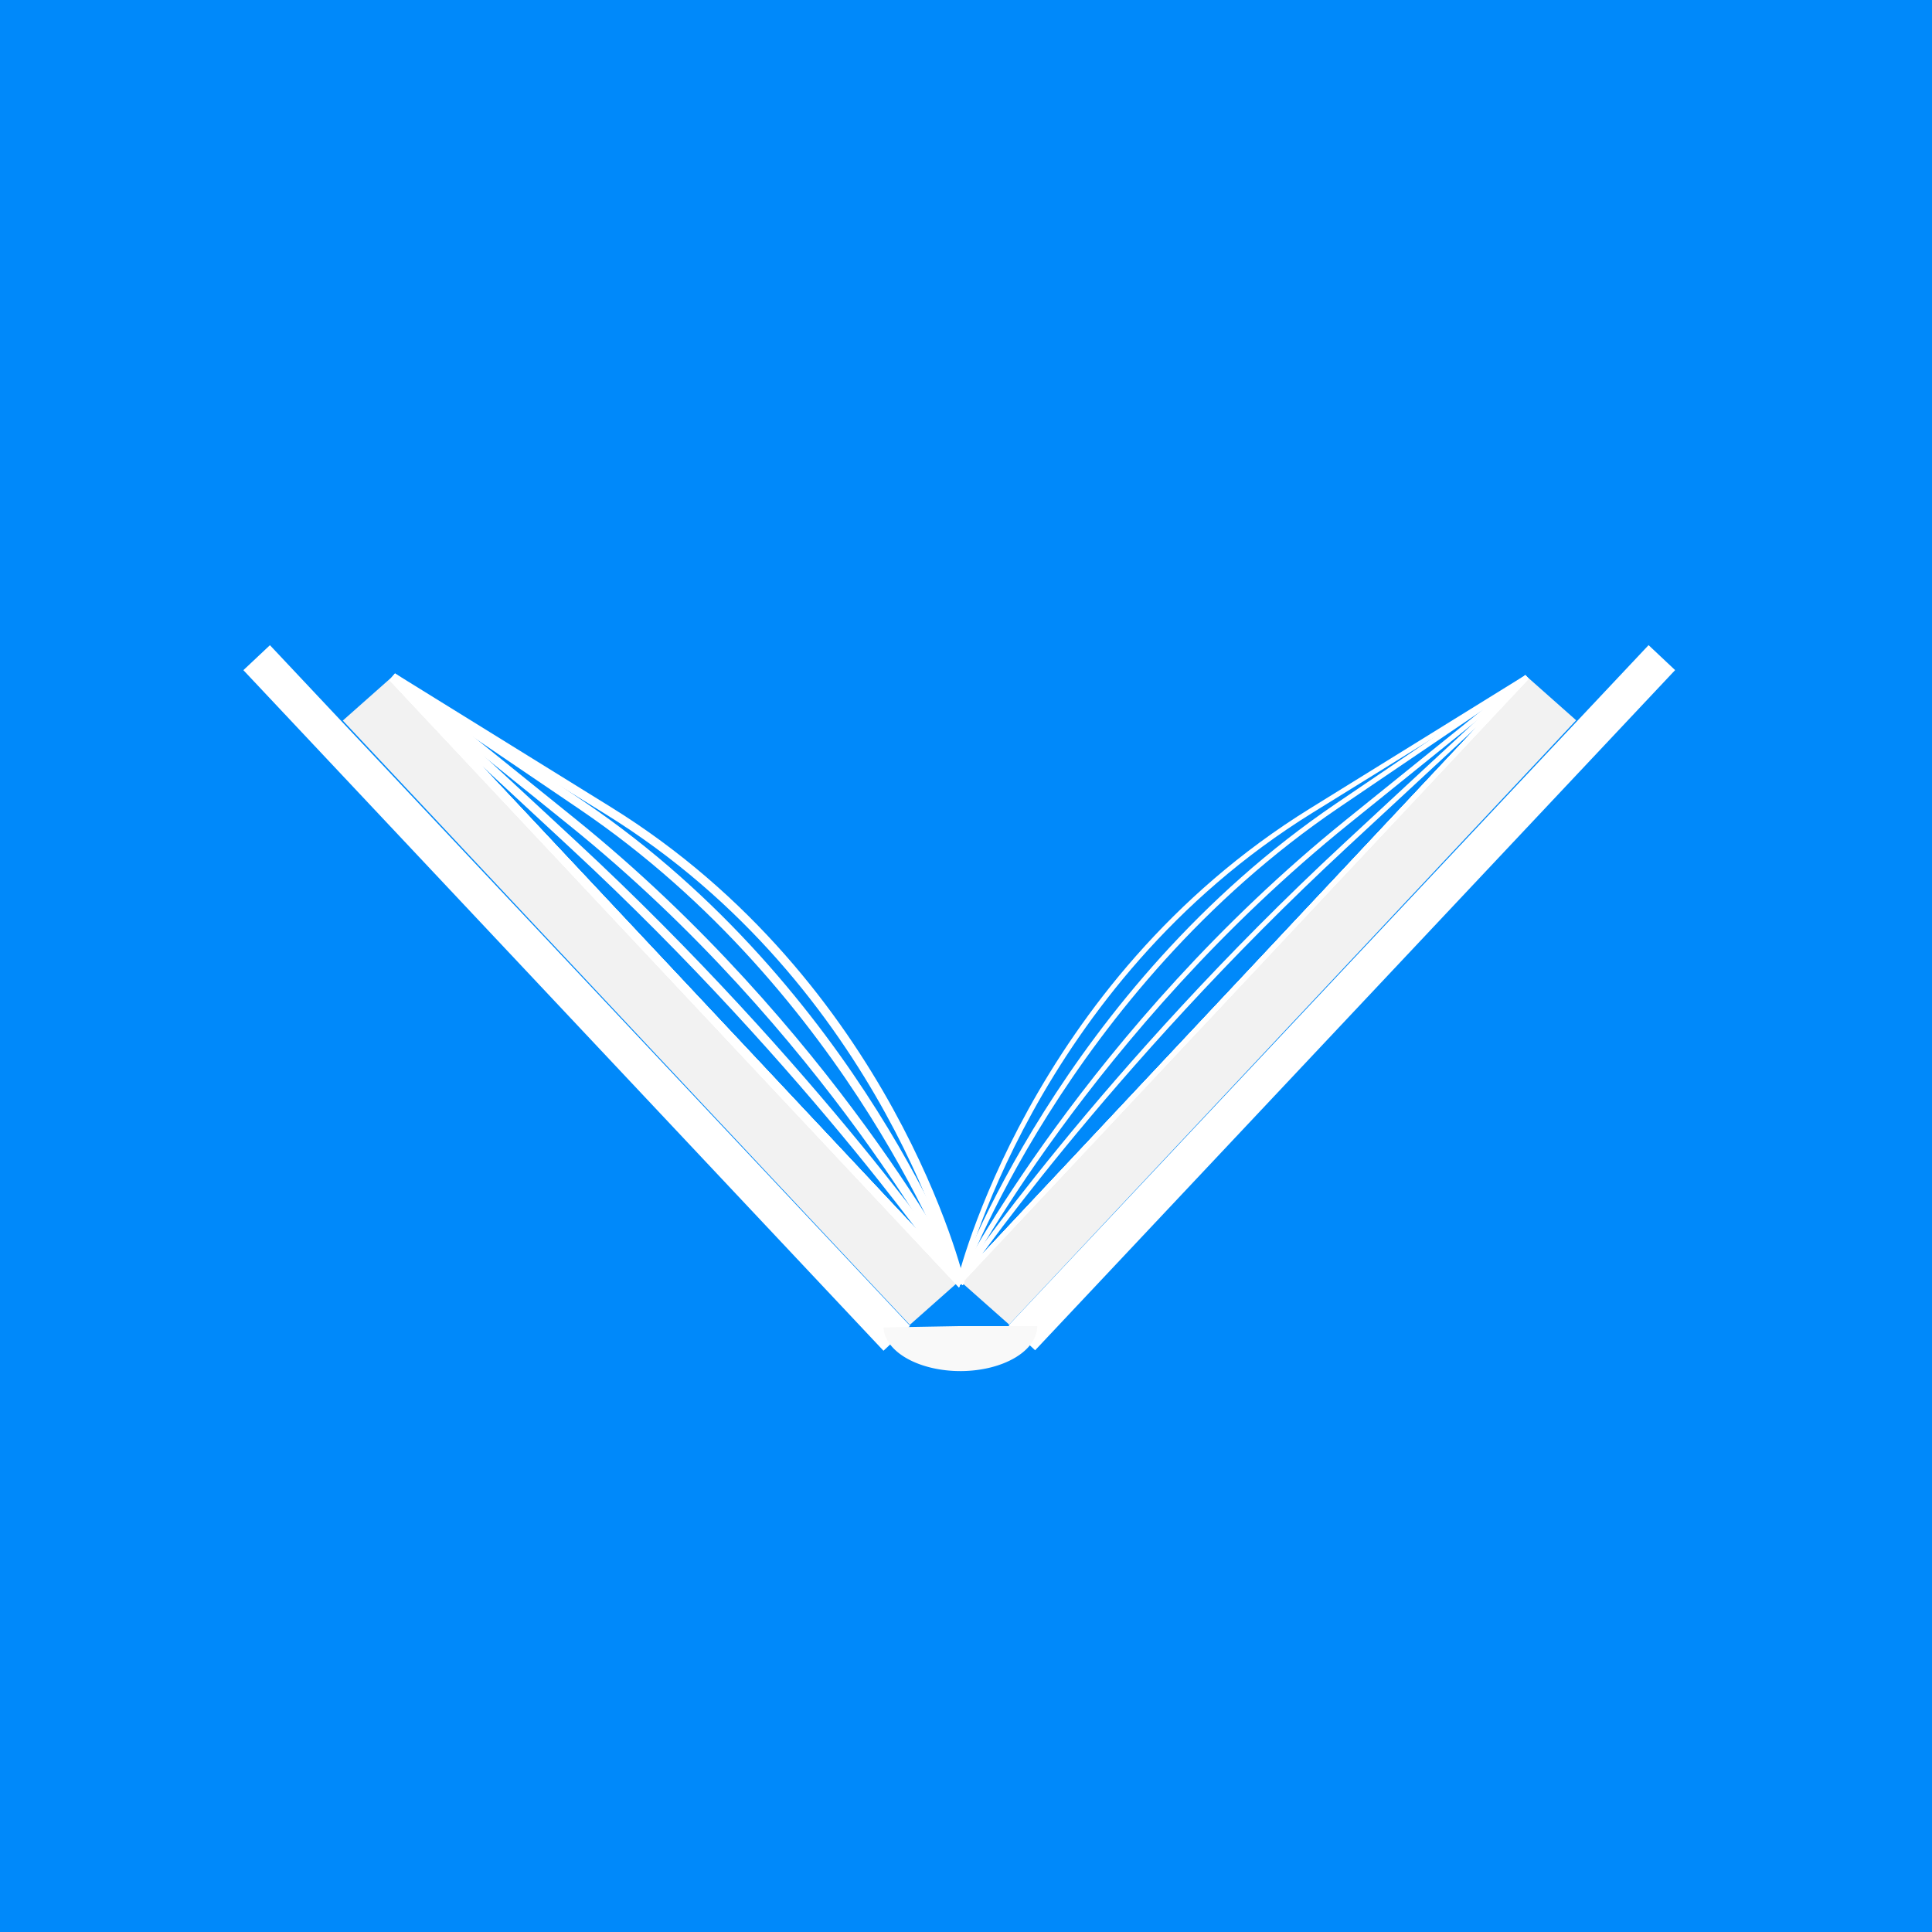 <?xml version="1.0" encoding="UTF-8" standalone="no"?>
<svg
   xmlns:dc="http://purl.org/dc/elements/1.1/"
   xmlns:cc="http://creativecommons.org/ns#"
   xmlns:rdf="http://www.w3.org/1999/02/22-rdf-syntax-ns#"
   xmlns:svg="http://www.w3.org/2000/svg"
   xmlns="http://www.w3.org/2000/svg"
   xmlns:sodipodi="http://sodipodi.sourceforge.net/DTD/sodipodi-0.dtd"
   xmlns:inkscape="http://www.inkscape.org/namespaces/inkscape"
   width="180mm"
   height="180mm"
   viewBox="0 0 180 180"
   version="1.1"
   id="svg8"
   inkscape:export-filename="/home/sharmamayank941/Pictures/launcher.png"
   inkscape:export-xdpi="96"
   inkscape:export-ydpi="96"
   inkscape:version="1.0.2 (394de47547, 2021-03-26)"
   sodipodi:docname="launcher_icon.svg">
  <rect x="0" y="0" width="180" height="180" fill="#333333" stroke="none"/>
  <defs
     id="defs2" />
  <sodipodi:namedview
     id="base"
     pagecolor="#ffffff"
     bordercolor="#666666"
     borderopacity="1.0"
     inkscape:pageopacity="0.0"
     inkscape:pageshadow="2"
     inkscape:zoom="0.38183766"
     inkscape:cx="262.89952"
     inkscape:cy="340.15748"
     inkscape:document-units="mm"
     inkscape:current-layer="layer1"
     inkscape:document-rotation="0"
     showgrid="false"
     inkscape:window-width="1600"
     inkscape:window-height="836"
     inkscape:window-x="0"
     inkscape:window-y="27"
     inkscape:window-maximized="1" />
  <g
     inkscape:label="Layer 1"
     inkscape:groupmode="layer"
     id="layer1"
     transform="translate(-13.326,-44.952)">
    <rect
       style="fill:#0089fa;fill-opacity:1;stroke:#009200;stroke-width:0;stroke-opacity:0;paint-order:stroke fill markers"
       id="rect833"
       width="180"
       height="180"
       x="13.326"
       y="44.952" />
    <rect
       style="fill:#f2f2f2;fill-opacity:1;stroke:#009200;stroke-width:0;stroke-opacity:0;paint-order:stroke fill markers"
       id="rect835"
       width="6.189"
       height="77.23"
       x="-43.721"
       y="113.989"
       transform="matrix(0.748,-0.663,0.684,0.729,0,0)"
       ry="0" />
    <rect
       style="fill:#f2f2f2;fill-opacity:1;stroke:#009200;stroke-width:0;stroke-opacity:0;paint-order:stroke fill markers"
       id="rect837"
       width="6.189"
       height="77.23"
       x="-193.648"
       y="-22.402"
       transform="matrix(-0.748,-0.663,-0.684,0.729,0,0)" />
    <rect
       style="fill:#ffffff;fill-opacity:1;stroke:#009200;stroke-width:0;stroke-opacity:0;paint-order:stroke fill markers"
       id="rect853"
       width="87.047"
       height="3.396"
       x="102.892"
       y="43.952"
       ry="1.698"
       rx="0"
       transform="rotate(46.756)" />
    <rect
       style="fill:#ffffff;fill-opacity:1;stroke:#009200;stroke-width:0;stroke-opacity:0;paint-order:stroke fill markers"
       id="rect4020"
       width="87.047"
       height="3.396"
       x="-37.888"
       y="193.636"
       ry="1.698"
       rx="0"
       transform="matrix(-0.685,0.728,0.728,0.685,0,0)" />
    <path
       style="fill:#f9f9f9;fill-opacity:1;stroke:#009200;stroke-width:0;stroke-opacity:0;paint-order:stroke fill markers"
       id="path4022"
       sodipodi:type="arc"
       sodipodi:cx="102.79972"
       sodipodi:cy="168.50232"
       sodipodi:rx="7.1639981"
       sodipodi:ry="4.1901326"
       sodipodi:start="0"
       sodipodi:end="3.1116323"
       sodipodi:arc-type="slice"
       d="m 109.964,168.502 a 7.164,4.19 0 0 1 -7.057,4.19 7.164,4.19 0 0 1 -7.268,-4.064 l 7.161,-0.126 z" />
    <path
       style="fill:none;stroke:#ffffff;stroke-width:0.463;stroke-linecap:butt;stroke-linejoin:miter;stroke-miterlimit:4;stroke-dasharray:none;stroke-opacity:1"
       d="m 102.743,164.365 c -0.05,-0.031 9.792,-27.129 35.191,-44.357 l 17.646,-11.969 z"
       id="path4034"
       sodipodi:nodetypes="cscc" />
    <g
       id="g4046"
       transform="matrix(0.82,0,0,0.82,18.494,25.061)">
      <path
         style="fill:none;stroke:#ffffff;stroke-width:0.565;stroke-linecap:butt;stroke-linejoin:miter;stroke-miterlimit:4;stroke-dasharray:none;stroke-opacity:1"
         d="m 102.743,169.882 c 0.06,-0.038 -11.942,-33.084 -42.916,-54.094 l -21.52,-14.597 z"
         id="path4024"
         sodipodi:nodetypes="cscc" />
      <path
         style="fill:none;stroke:#ffffff;stroke-width:0.565;stroke-linecap:butt;stroke-linejoin:miter;stroke-miterlimit:4;stroke-dasharray:none;stroke-opacity:1"
         d="m 102.743,169.882 c 0.06,-0.038 -14.913,-28.734 -44.042,-52.236 L 38.307,101.192 Z"
         id="path4028"
         sodipodi:nodetypes="cscc" />
      <path
         style="fill:none;stroke:#ffffff;stroke-width:0.565;stroke-linecap:butt;stroke-linejoin:miter;stroke-miterlimit:4;stroke-dasharray:none;stroke-opacity:1"
         d="m 102.743,169.882 c 0.06,-0.038 -8.115,-33.819 -39.936,-53.521 L 38.307,101.192 Z"
         id="path4030"
         sodipodi:nodetypes="cscc" />
      <path
         style="fill:none;stroke:#ffffff;stroke-width:0.565;stroke-linecap:butt;stroke-linejoin:miter;stroke-miterlimit:4;stroke-dasharray:none;stroke-opacity:1"
         d="m 102.743,169.882 c 0.06,-0.038 -16.429,-24.171 -43.872,-49.621 L 38.307,101.192 Z"
         id="path4032"
         sodipodi:nodetypes="cscc" />
    </g>
    <path
       style="fill:none;stroke:#ffffff;stroke-width:0.463;stroke-linecap:butt;stroke-linejoin:miter;stroke-miterlimit:4;stroke-dasharray:none;stroke-opacity:1"
       d="m 102.743,164.365 c -0.05,-0.031 12.229,-23.562 36.114,-42.834 l 16.723,-13.493 z"
       id="path4036"
       sodipodi:nodetypes="cscc" />
    <path
       style="fill:none;stroke:#ffffff;stroke-width:0.463;stroke-linecap:butt;stroke-linejoin:miter;stroke-miterlimit:4;stroke-dasharray:none;stroke-opacity:1"
       d="m 102.743,164.365 c -0.05,-0.031 6.654,-27.731 32.748,-43.888 l 20.089,-12.439 z"
       id="path4038"
       sodipodi:nodetypes="cscc" />
    <path
       style="fill:none;stroke:#ffffff;stroke-width:0.463;stroke-linecap:butt;stroke-linejoin:miter;stroke-miterlimit:4;stroke-dasharray:none;stroke-opacity:1"
       d="m 102.743,164.365 c -0.05,-0.031 13.472,-19.821 35.975,-40.689 l 16.862,-15.637 z"
       id="path4040"
       sodipodi:nodetypes="cscc" />
    <g
       id="g4056"
       style="stroke-width:1;stroke-miterlimit:4;stroke-dasharray:none"
       transform="matrix(0.82,0,0,0.82,18.494,25.061)">
      <path
         style="fill:none;stroke:#ffffff;stroke-width:1;stroke-linecap:butt;stroke-linejoin:miter;stroke-miterlimit:4;stroke-dasharray:none;stroke-opacity:1"
         d="m 102.743,169.882 c 0.06,-0.038 -11.942,-33.084 -42.916,-54.094 l -21.52,-14.597 z"
         id="path4048"
         sodipodi:nodetypes="cscc" />
      <path
         style="fill:none;stroke:#ffffff;stroke-width:1;stroke-linecap:butt;stroke-linejoin:miter;stroke-miterlimit:4;stroke-dasharray:none;stroke-opacity:1"
         d="m 102.743,169.882 c 0.06,-0.038 -14.913,-28.734 -44.042,-52.236 L 38.307,101.192 Z"
         id="path4050"
         sodipodi:nodetypes="cscc" />
      <path
         style="fill:none;stroke:#ffffff;stroke-width:1;stroke-linecap:butt;stroke-linejoin:miter;stroke-miterlimit:4;stroke-dasharray:none;stroke-opacity:1"
         d="m 102.743,169.882 c 0.06,-0.038 -8.115,-33.819 -39.936,-53.521 L 38.307,101.192 Z"
         id="path4052"
         sodipodi:nodetypes="cscc" />
      <path
         style="fill:none;stroke:#ffffff;stroke-width:1;stroke-linecap:butt;stroke-linejoin:miter;stroke-miterlimit:4;stroke-dasharray:none;stroke-opacity:1"
         d="m 102.743,169.882 c 0.06,-0.038 -16.429,-24.171 -43.872,-49.621 L 38.307,101.192 Z"
         id="path4054"
         sodipodi:nodetypes="cscc" />
    </g>
  </g>
</svg>
